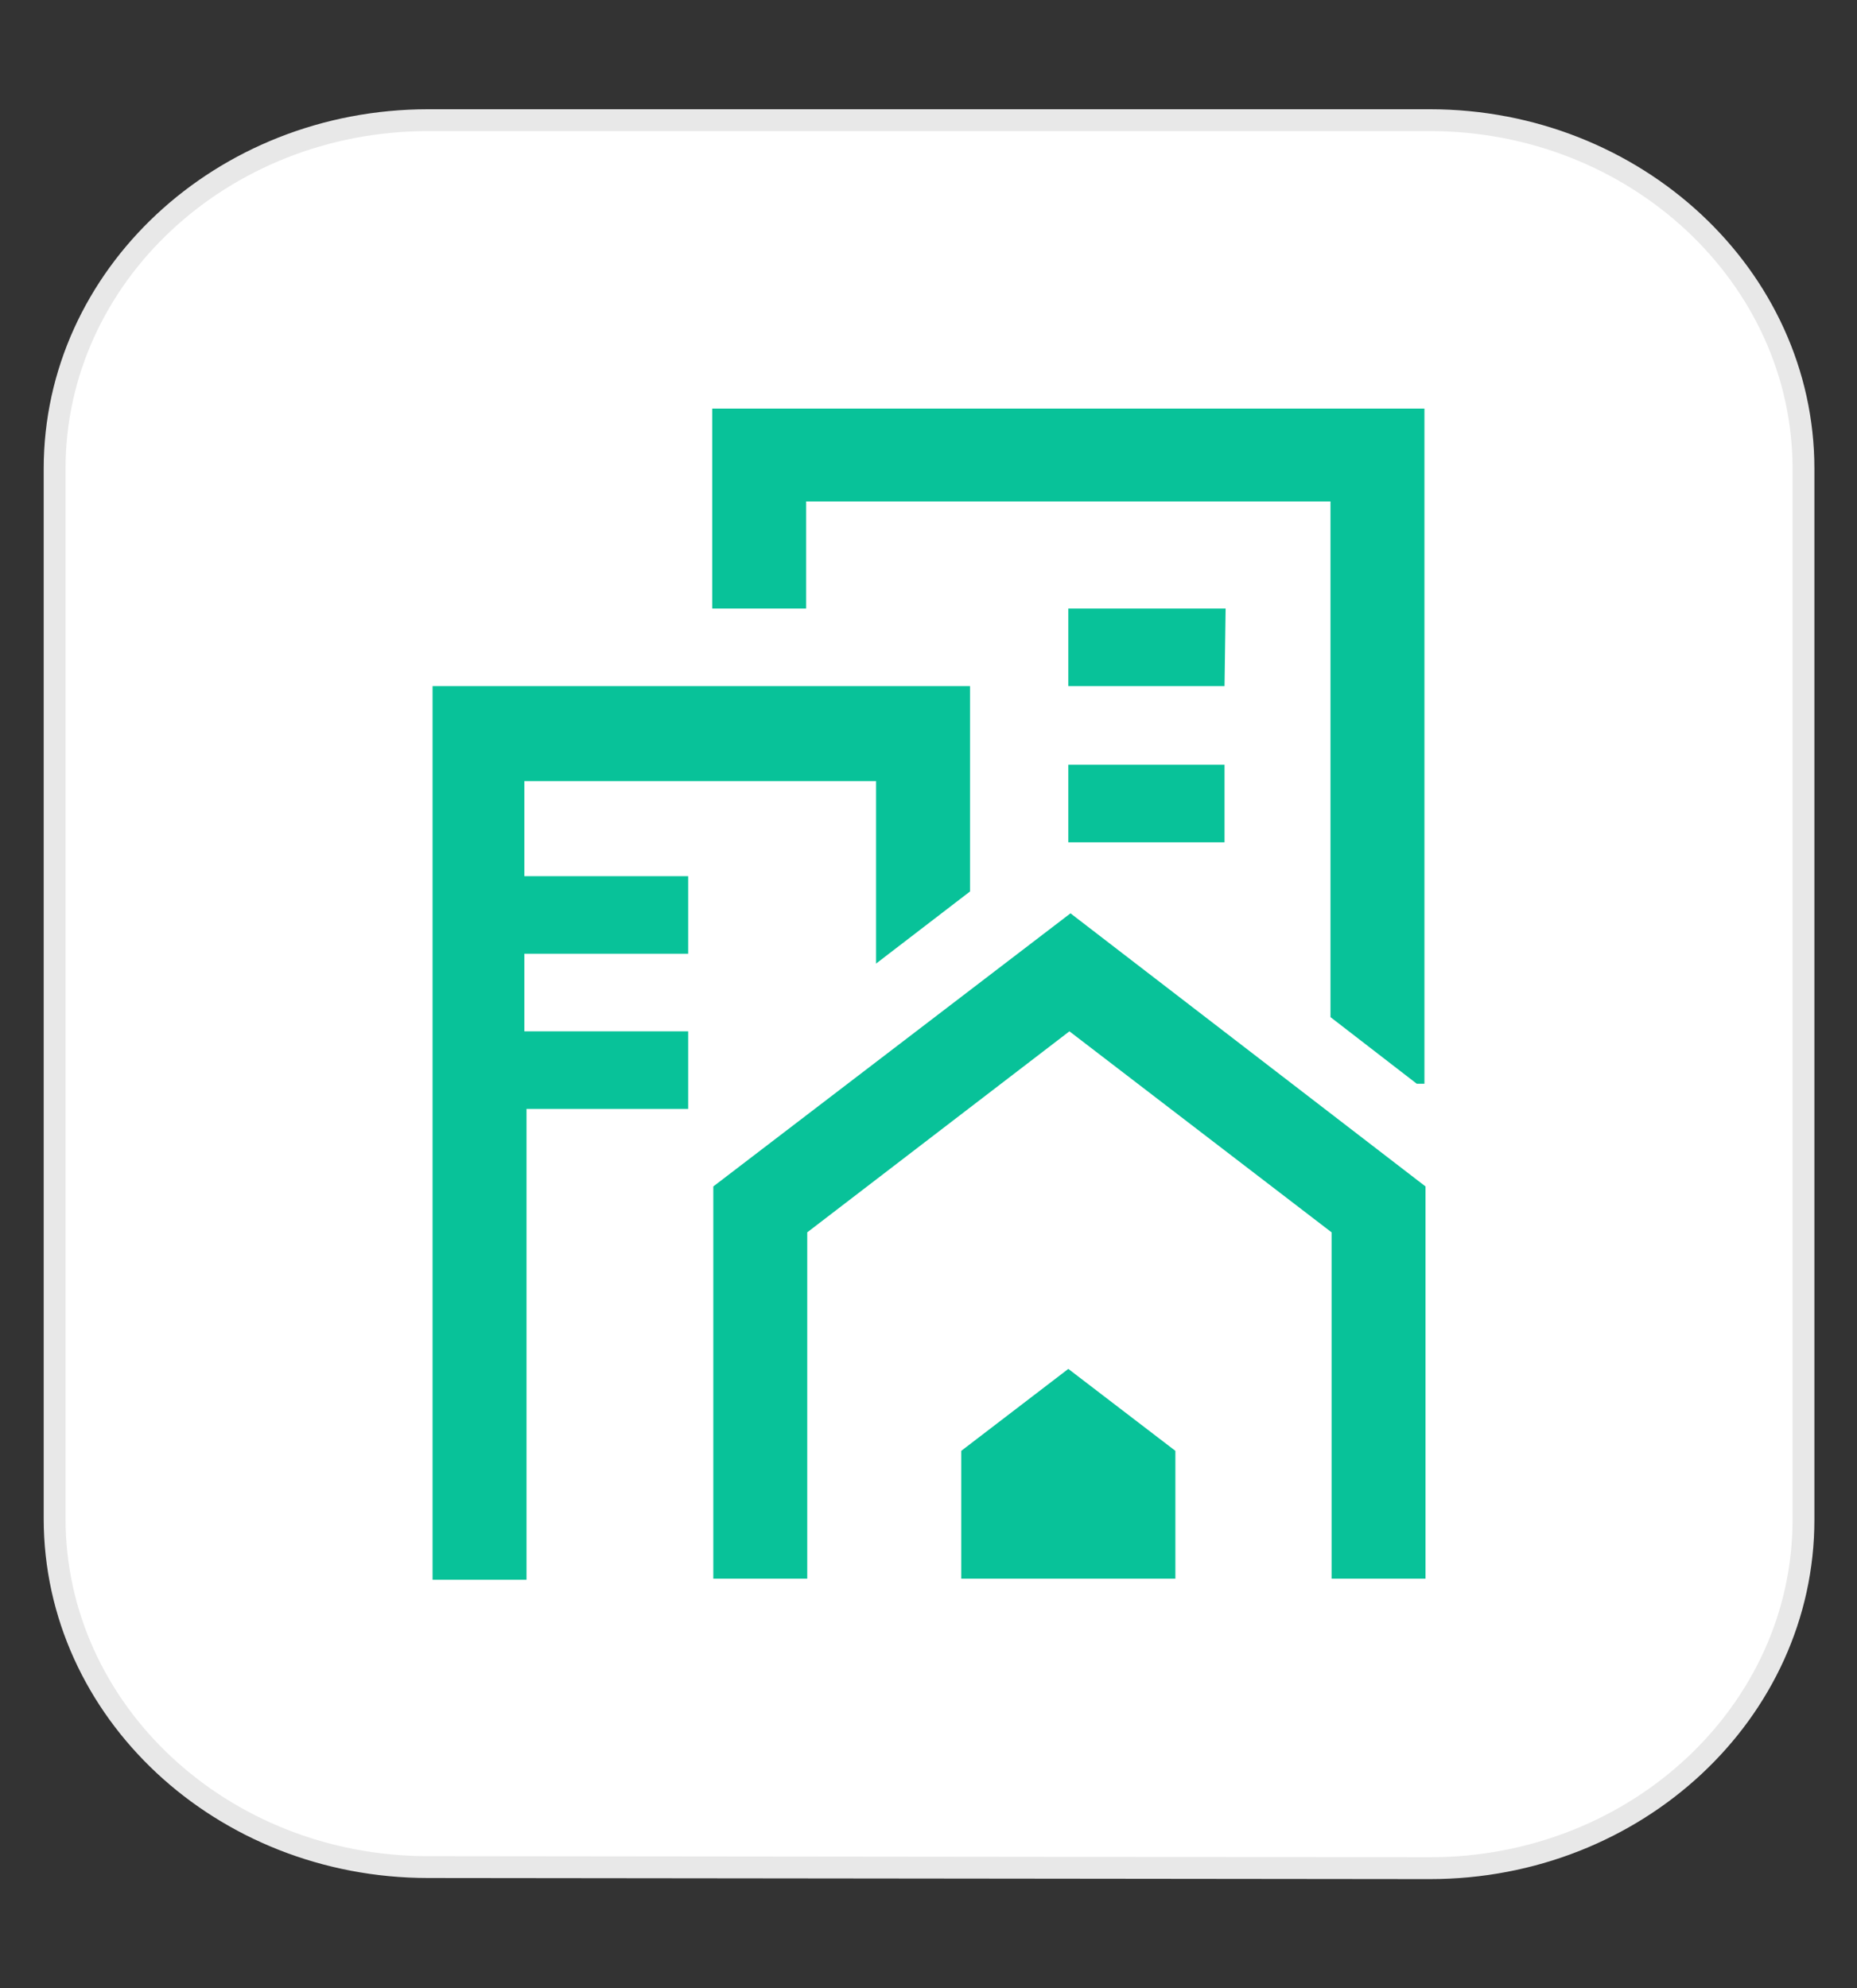 <?xml version="1.0" encoding="utf-8"?>
<!-- Generator: Adobe Illustrator 22.0.0, SVG Export Plug-In . SVG Version: 6.00 Build 0)  -->
<svg version="1.1" id="Layer_1" xmlns="http://www.w3.org/2000/svg" xmlns:xlink="http://www.w3.org/1999/xlink" x="0px" y="0px"
	 viewBox="0 0 170 182" style="enable-background:new 0 0 170 182;" xml:space="preserve">
<rect x="0" y="0" width="170" height="182" fill="#333333" stroke="none"/>
<style type="text/css">
	.st0{fill:#FFFFFF;stroke:#E8E8E8;stroke-width:2;stroke-miterlimit:10;}
	.st1{fill:#08C299;}
</style>
<title>logo</title>
<path class="st0" d="M39.2,170.9C20.3,170.9,5,156.6,5,139V42.9C5,25.3,20.3,11,39.2,11h91.7c18.8,0,34.2,14.3,34.2,31.9v96.2
	c0,17.6-15.3,31.9-34.2,31.9L39.2,170.9L39.2,170.9z"/>
<path class="st1" d="M97.8,125.3l9.8,7.5v11.7H88v-11.7L97.8,125.3z M39.6,62.8v81.8h8.6v-43.1H63v-7.1H48v-7.1H63v-7.1H48v-8.7
	h32.2v16.7l8.6-6.6V62.8H39.6z M65.3,108.6v35.9h8.6v-31.7l24-18.4l24,18.4v31.7h8.6v-35.9l-32.5-25L65.3,108.6z M112.2,55.7H97.8
	v7.1h14.3L112.2,55.7z M65.2,37.4v18.3h8.6v-9.8h48v47.2l7.9,6.1h0.7V37.4H65.2z M97.8,77.1h14.3v-7.1H97.8V77.1z"/>
</svg>
